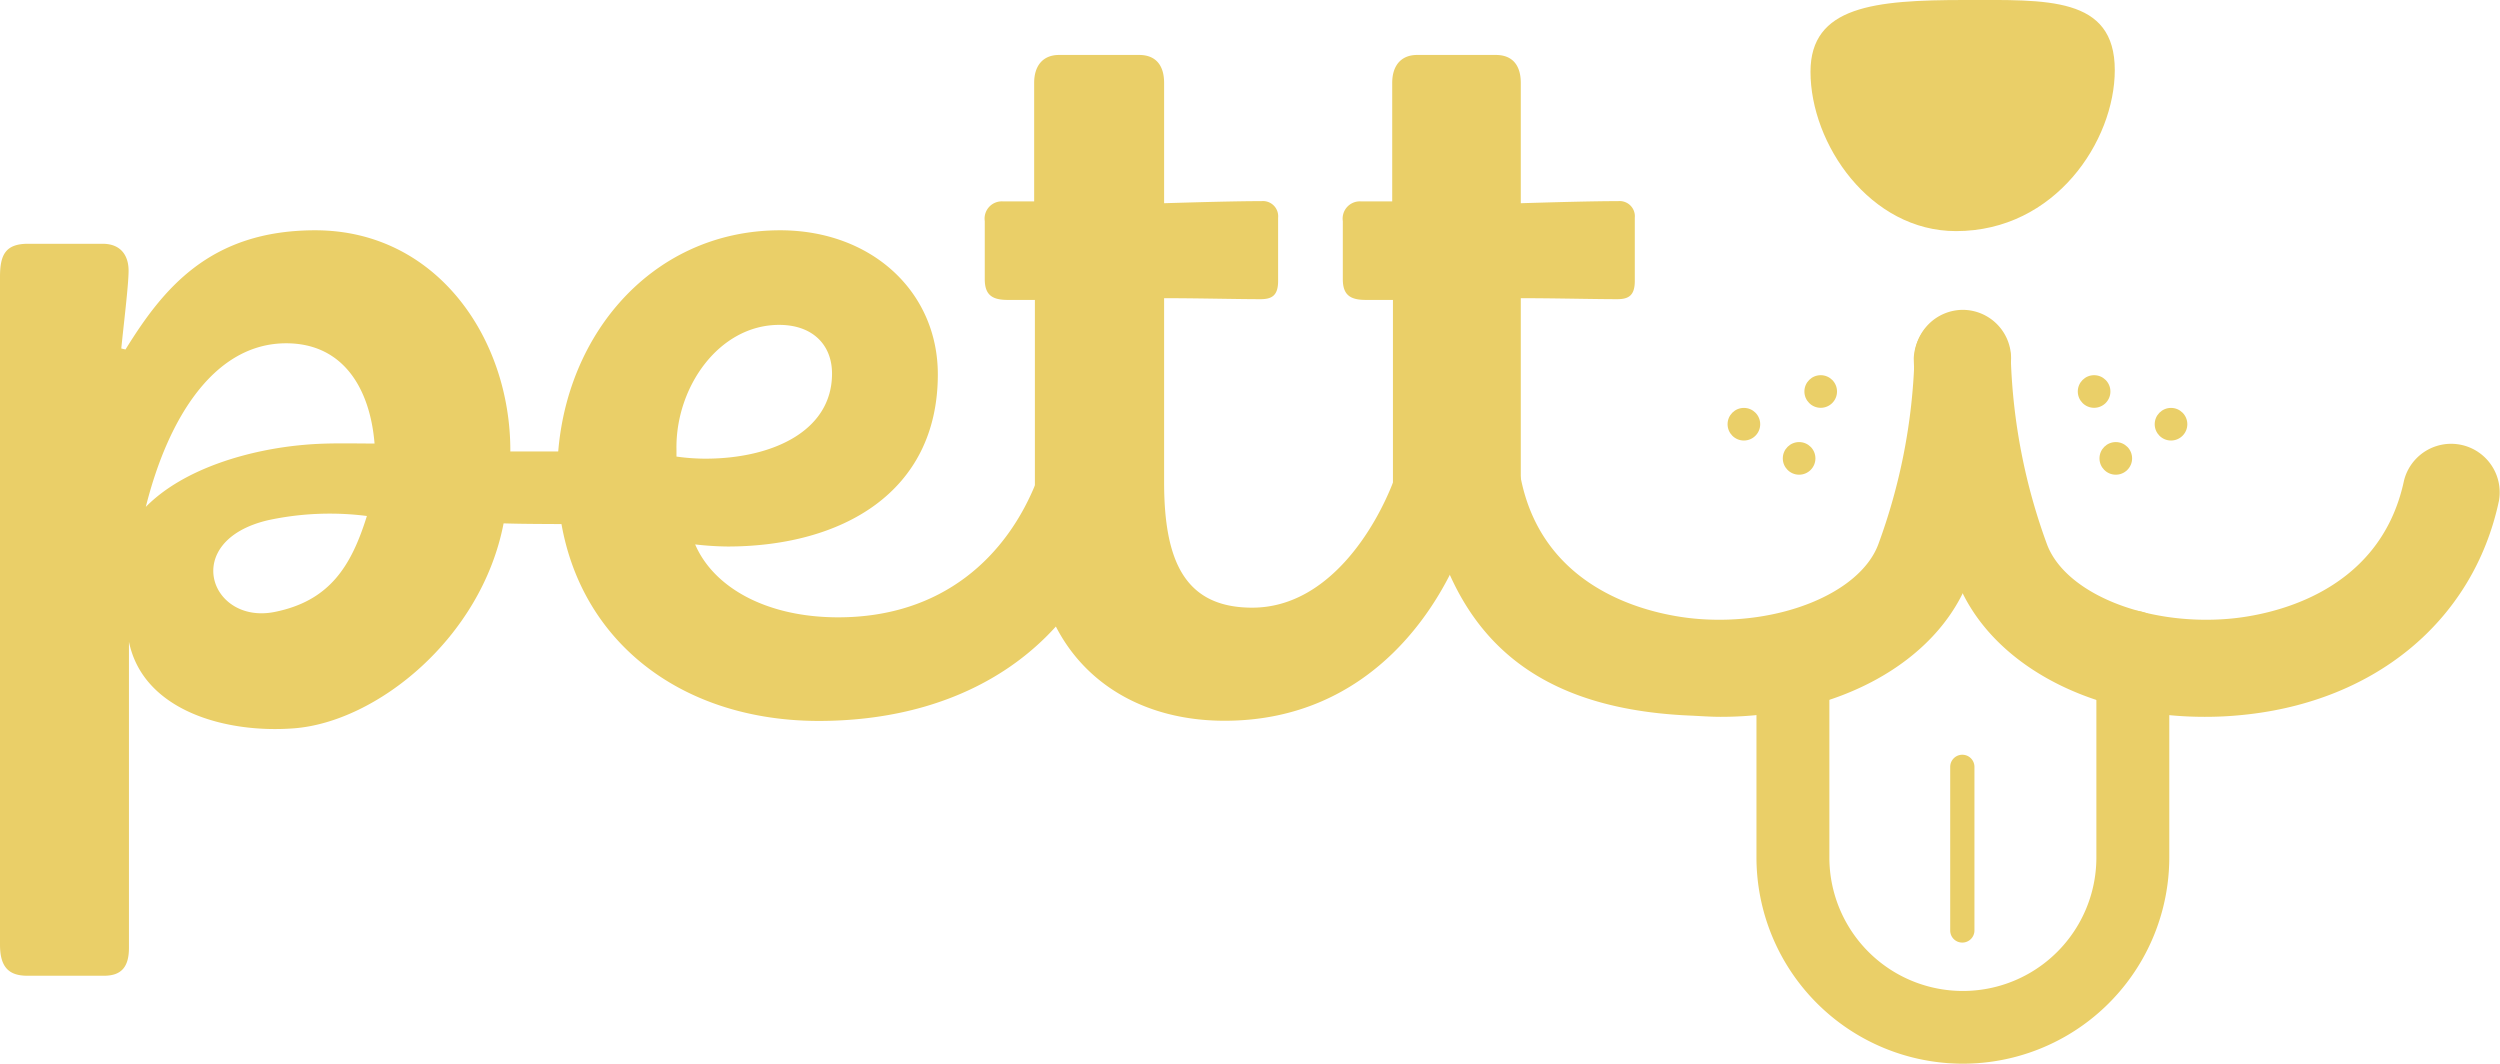 <svg xmlns="http://www.w3.org/2000/svg" viewBox="0 0 274.33 116.72"><defs><style>.cls-1{fill:#eacf68;}</style></defs><g id="Capa_2" data-name="Capa 2"><g id="Capa_1-2" data-name="Capa 1"><path class="cls-1" d="M215.37,116.72a22.65,22.65,0,0,1-22.63-22.63V73.34a4,4,0,1,1,8,0V94.09a14.65,14.65,0,0,0,29.3,0V71a4,4,0,0,1,8,0V94.09A22.65,22.65,0,0,1,215.37,116.72Z"/><path class="cls-1" d="M61.15,52.12c0-14.57,10-26.85,24.46-26.85,10,0,17.3,6.71,17.3,15.81,0,13-10.59,18.89-23.1,18.89a33.39,33.39,0,0,1-3.53-.23c2,4.67,7.74,8,15.7,8,11.38,0,18.55-6.6,21.85-15.14a1,1,0,0,1,1-.79c1,0,7.62,3.07,7.62,4.32a4.18,4.18,0,0,1-.22,1.14c-3.87,13.08-15.48,21.84-32.43,21.84C73.21,79.08,61.15,68.5,61.15,52.12ZM91.3,41c0-3.19-2.16-5.35-5.8-5.35-6.6,0-11.38,6.83-11.27,13.65v.8a22.73,22.73,0,0,0,3.3.23C84.7,50.3,91.3,47.34,91.3,41Z"/><path class="cls-1" d="M161.73,56a5.53,5.53,0,0,1-.35,1.48c-2.84,9.1-11,21.61-27,21.61-12.4,0-20.82-8.19-20.82-20.48V32.91h-3c-1.71,0-2.5-.57-2.5-2.27V24.26a1.89,1.89,0,0,1,2-2.16h3.42v-13c0-1.93,1-3.07,2.73-3.07H125c1.83,0,2.74,1.14,2.74,3.07v13.2c3.64-.11,8-.23,10.69-.23a1.67,1.67,0,0,1,1.82,1.82v6.94c0,1.6-.68,2-1.93,2-2.62,0-6.83-.11-10.58-.11V52.91c0,8.65,2.27,13.77,9.67,13.77,8.3,0,13.54-8.64,15.59-14.11a1,1,0,0,1,1-.79C155,51.78,161.73,54.73,161.73,56Z"/><path class="cls-1" d="M152.85,58.6V32.91h-3c-1.71,0-2.5-.57-2.5-2.27V24.26a1.89,1.89,0,0,1,2-2.16h3.42v-13c0-1.93,1-3.07,2.73-3.07h8.64c1.83,0,2.74,1.14,2.74,3.07v13.2c3.64-.11,8-.23,10.69-.23a1.67,1.67,0,0,1,1.82,1.82v6.94c0,1.6-.68,2-1.93,2-2.62,0-6.83-.11-10.58-.11V52.91"/><path class="cls-1" d="M198.67,7.87c0-7.19,7-7.87,16.94-7.87,8.95,0,16.45-.45,16.45,7.69,0,7.76-6.53,17.67-17.42,17.67C205.21,25.36,198.67,15.82,198.67,7.87Z"/><path class="cls-1" d="M188.81,78.66c-1.12,0-2.26-.09-3.41-.14-18.74-.82-26.06-10.26-28.88-23.59a5.32,5.32,0,0,1,10.41-2.21c2.72,12.86,15.49,14.88,19.34,15.19,9,.74,17.76-2.81,19.81-8.1a64.67,64.67,0,0,0,4-20.51A5.33,5.33,0,0,1,215.37,34h0a5.32,5.32,0,0,1,5.31,5.32A74.68,74.68,0,0,1,216,63.68C212.46,72.77,201.55,78.66,188.81,78.66Z"/><path class="cls-1" d="M241.92,78.66c-12.73,0-23.64-5.89-27.19-15A75,75,0,0,1,210,39.31a5.33,5.33,0,0,1,10.65,0,65,65,0,0,0,4,20.5c2.06,5.29,10.77,8.84,19.82,8.1,3.85-.31,16.61-2.33,19.33-15.19a5.33,5.33,0,0,1,10.42,2.21c-2.82,13.33-13.89,22.37-28.88,23.59C244.19,78.62,243.05,78.66,241.92,78.66Z"/><path class="cls-1" d="M62.86,49.54q-3,0-6,0H56v-.11C56,37.1,47.9,25.27,34.59,25.27c-11.61,0-16.73,6.48-20.82,13.08l-.46-.11c.23-2.39.8-6.94.8-8.54s-.8-2.95-2.85-2.95H3.07C.57,26.75,0,28,0,30.39v73.27c0,2.5,1,3.41,3,3.41h8.42c1.93,0,2.73-1,2.73-3.07V70.78c0-.12,0-.24,0-.36C15.71,78,24.79,80.5,32.26,79.92c9.06-.69,20.57-9.89,23-22.49,2.54.08,5.08.06,7.63.09a4,4,0,0,0,0-8ZM16,55.62C18.49,45.7,23.6,37.67,31.4,37.67c6.29,0,9.21,5,9.7,11h0c-2.57,0-5.15-.09-7.7.14C27.66,49.3,20.28,51.28,16,55.62ZM30.14,67.15c-7.1,1.42-10.39-7.81-.71-10.07a32.16,32.16,0,0,1,10.83-.46C38.54,62.15,36.16,65.94,30.14,67.15Z"/><path class="cls-1" d="M215.37,103.43A1.32,1.32,0,0,1,214,102.1V84.15a1.33,1.33,0,1,1,2.66,0V102.1A1.33,1.33,0,0,1,215.37,103.43Z"/><circle class="cls-1" cx="199.79" cy="42.96" r="1.79"/><circle class="cls-1" cx="191.36" cy="46.55" r="1.79"/><circle class="cls-1" cx="197.42" cy="50.3" r="1.79"/><circle class="cls-1" cx="229.79" cy="42.96" r="1.79"/><circle class="cls-1" cx="238.23" cy="46.55" r="1.79"/><circle class="cls-1" cx="232.17" cy="50.3" r="1.79"/></g></g></svg>